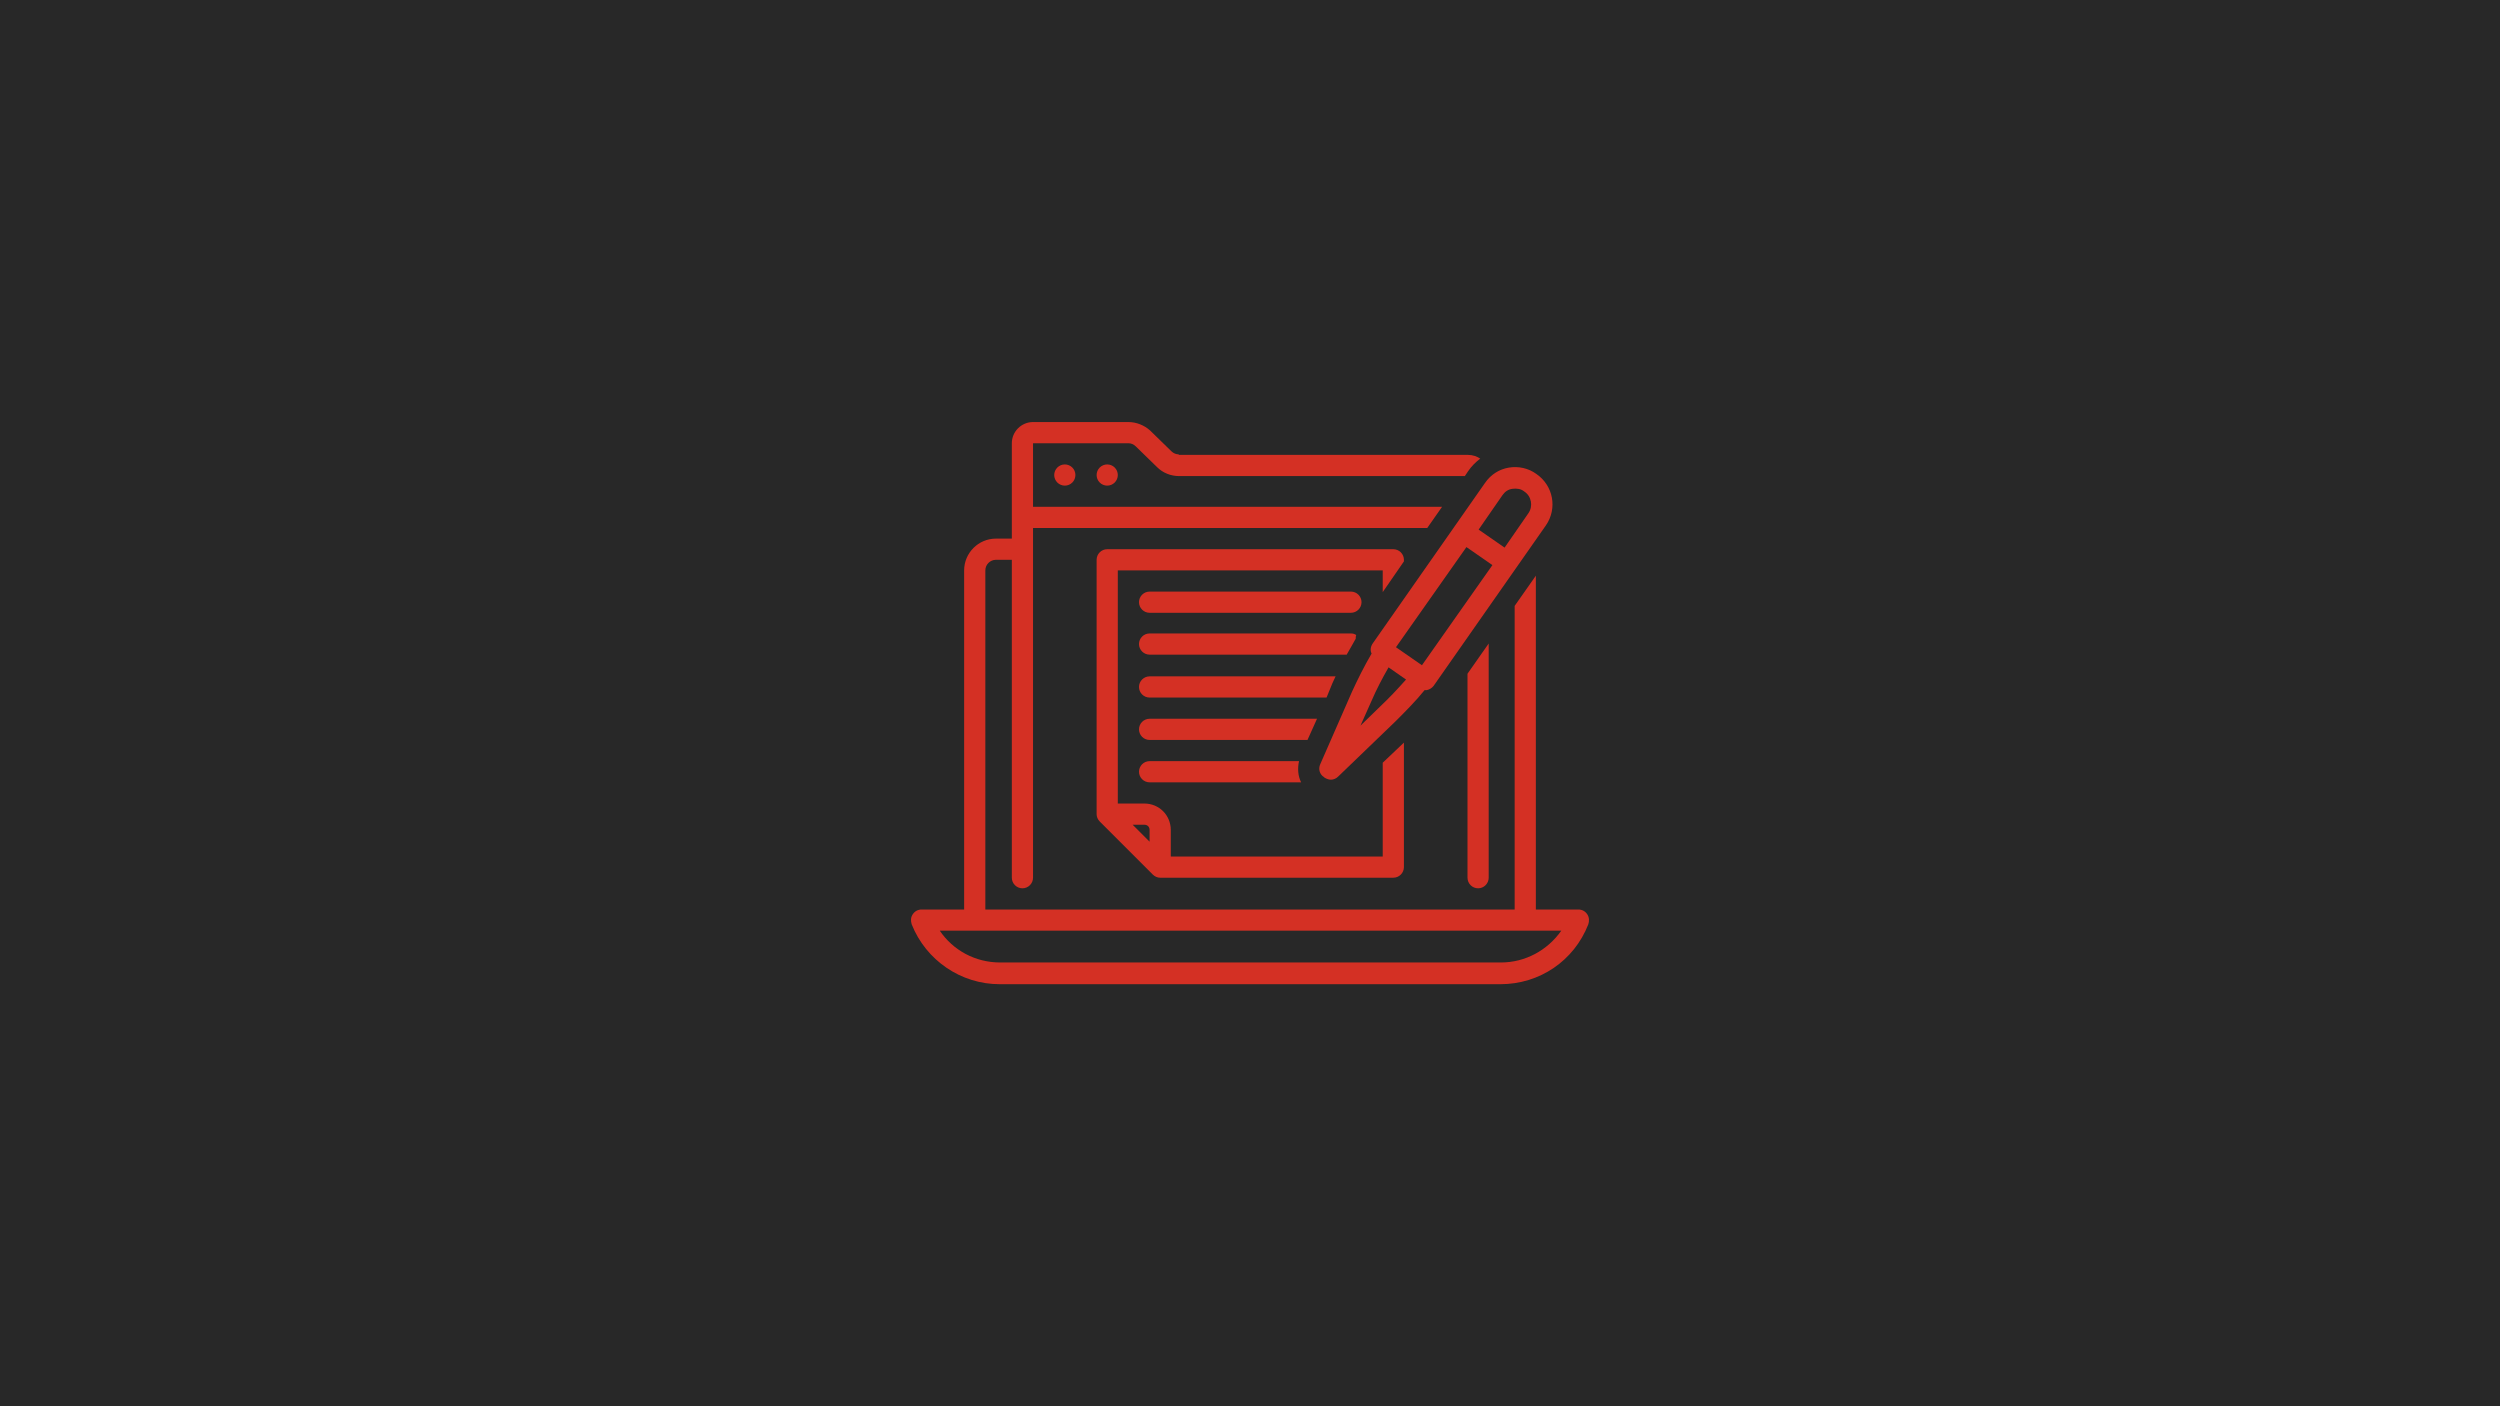 <svg xmlns="http://www.w3.org/2000/svg" xmlns:xlink="http://www.w3.org/1999/xlink" width="1920" zoomAndPan="magnify" viewBox="0 0 1440 810" height="1080" preserveAspectRatio="xMidYMid meet" version="1.0"><defs><clipPath id="7031d5e2ce"><path d="M 524.523 243 L 915.273 243 L 915.273 567 L 524.523 567 Z M 524.523 243 " clip-rule="nonzero"/></clipPath></defs><rect x="-144" width="1728" fill="#ffffff" y="-81" height="972" fill-opacity="1"/><rect x="-144" width="1728" fill="#282828" y="-81" height="972" fill-opacity="1"/><path fill="#d43024" d="M 784.242 346.859 C 784.242 343.504 781.496 340.758 778.137 340.758 L 662.164 340.758 C 658.809 340.758 656.062 343.504 656.062 346.859 C 656.062 350.219 658.809 352.965 662.164 352.965 L 778.137 352.965 C 781.496 352.965 784.242 350.219 784.242 346.859 Z M 784.242 346.859 " fill-opacity="1" fill-rule="nonzero"/><path fill="#d43024" d="M 851.383 511.664 C 854.742 511.664 857.488 508.918 857.488 505.559 L 857.488 370.668 L 845.281 388.062 L 845.281 505.559 C 845.281 508.918 848.027 511.664 851.383 511.664 Z M 851.383 511.664 " fill-opacity="1" fill-rule="nonzero"/><path fill="#d43024" d="M 808.656 323.363 L 808.656 322.445 C 808.656 319.09 805.91 316.344 802.555 316.344 L 637.75 316.344 C 634.395 316.344 631.648 319.09 631.648 322.445 L 631.648 468.938 C 631.648 470.465 632.258 471.988 633.477 473.211 L 663.996 503.73 C 665.219 504.949 666.742 505.559 668.27 505.559 L 802.555 505.559 C 805.91 505.559 808.656 502.812 808.656 499.457 L 808.656 427.738 L 796.449 439.332 L 796.449 493.352 L 674.375 493.352 L 674.375 478.094 C 674.375 469.547 667.66 462.832 659.113 462.832 L 643.855 462.832 L 643.855 328.551 L 796.449 328.551 L 796.449 341.062 Z M 659.113 475.043 C 660.945 475.043 662.164 476.262 662.164 478.094 L 662.164 484.809 L 652.398 475.043 Z M 659.113 475.043 " fill-opacity="1" fill-rule="nonzero"/><path fill="#d43024" d="M 780.887 367.918 C 780.887 367.309 780.887 366.395 781.191 365.781 C 780.273 365.172 779.359 364.867 778.137 364.867 L 662.164 364.867 C 658.809 364.867 656.062 367.613 656.062 370.973 C 656.062 374.328 658.809 377.074 662.164 377.074 L 775.695 377.074 C 777.223 374.328 779.055 371.277 780.887 367.918 Z M 780.887 367.918 " fill-opacity="1" fill-rule="nonzero"/><path fill="#d43024" d="M 767.457 393.555 C 768.066 392.336 768.676 390.809 769.289 389.586 L 662.164 389.586 C 658.809 389.586 656.062 392.336 656.062 395.691 C 656.062 399.047 658.809 401.797 662.164 401.797 L 764.098 401.797 Z M 767.457 393.555 " fill-opacity="1" fill-rule="nonzero"/><path fill="#d43024" d="M 758.605 414.004 L 662.164 414.004 C 658.809 414.004 656.062 416.75 656.062 420.105 C 656.062 423.465 658.809 426.211 662.164 426.211 L 753.113 426.211 Z M 758.605 414.004 " fill-opacity="1" fill-rule="nonzero"/><path fill="#d43024" d="M 662.164 438.418 C 658.809 438.418 656.062 441.164 656.062 444.523 C 656.062 447.879 658.809 450.625 662.164 450.625 L 749.449 450.625 C 747.621 446.965 747.312 442.691 748.23 438.418 Z M 662.164 438.418 " fill-opacity="1" fill-rule="nonzero"/><path fill="#d43024" d="M 884.953 273.004 C 880.379 269.648 874.578 268.426 869.086 269.344 C 863.59 270.258 858.707 273.309 855.352 278.191 L 790.652 370.668 C 789.43 372.496 789.125 374.633 790.039 376.465 C 785.77 383.789 782.105 391.113 778.75 398.438 L 760.438 440.25 C 759.215 442.996 760.133 446.047 762.574 447.574 L 762.879 447.879 C 763.793 448.488 765.32 449.102 766.543 449.102 C 768.066 449.102 769.594 448.488 770.812 447.27 L 803.773 415.527 C 809.574 409.73 815.371 403.934 820.559 397.523 C 820.559 397.523 820.863 397.523 820.863 397.523 C 821.172 397.523 821.477 397.523 821.781 397.523 C 823.305 397.219 824.832 396.301 825.746 395.082 L 890.449 302.609 C 897.164 292.844 894.723 279.719 884.953 273.004 Z M 794.922 406.984 L 783.633 417.969 L 790.039 403.625 C 792.789 397.219 796.145 390.809 799.809 384.398 L 809.879 391.418 C 804.996 396.914 800.113 402.102 794.922 406.984 Z M 819.035 383.18 L 804.078 372.801 L 844.668 315.121 L 859.625 325.496 Z M 880.379 295.59 L 866.645 315.426 L 851.688 305.051 L 865.422 285.211 C 866.949 283.078 868.781 281.855 871.223 281.551 C 873.664 281.246 876.105 281.551 877.938 283.078 C 882.207 285.824 883.125 291.621 880.379 295.59 Z M 880.379 295.59 " fill-opacity="1" fill-rule="nonzero"/><g clip-path="url(#7031d5e2ce)"><path fill="#d43024" d="M 678.953 261.715 C 677.426 261.715 675.898 261.102 674.68 259.883 L 662.473 247.98 C 659.113 244.926 654.535 243.098 649.957 243.098 L 595.023 243.098 C 588.309 243.098 582.816 248.59 582.816 255.305 L 582.816 310.238 L 573.66 310.238 C 563.59 310.238 555.348 318.477 555.348 328.551 L 555.348 523.871 L 530.934 523.871 C 528.797 523.871 526.965 524.789 525.746 526.617 C 524.523 528.449 524.523 530.281 525.137 532.418 C 533.375 553.172 553.52 566.902 575.797 566.902 L 864.203 566.902 C 886.785 566.902 906.625 553.477 914.863 532.418 C 915.473 530.586 915.473 528.449 914.254 526.617 C 913.031 524.789 911.203 523.871 909.066 523.871 L 884.648 523.871 L 884.648 331.602 L 872.441 348.996 L 872.441 523.871 L 567.559 523.871 L 567.559 328.551 C 567.559 325.191 570.305 322.445 573.66 322.445 L 582.816 322.445 L 582.816 505.559 C 582.816 508.918 585.562 511.664 588.922 511.664 C 592.277 511.664 595.023 508.918 595.023 505.559 L 595.023 304.133 L 822.086 304.133 L 830.633 291.926 L 595.023 291.926 L 595.023 255.305 L 649.957 255.305 C 651.484 255.305 653.012 255.914 654.23 257.137 L 666.438 269.039 C 669.797 272.395 674.375 274.227 679.258 274.227 L 843.754 274.227 L 845.586 271.48 C 847.418 268.73 849.859 266.289 852.605 264.156 C 850.773 262.934 848.332 262.02 845.586 262.02 L 678.953 262.02 Z M 878.852 536.078 L 899.301 536.078 C 891.363 547.371 878.547 554.391 864.508 554.391 L 576.102 554.391 C 561.758 554.391 548.941 547.371 541.309 536.078 Z M 878.852 536.078 " fill-opacity="1" fill-rule="nonzero"/></g><path fill="#d43024" d="M 619.438 273.617 C 619.438 274.016 619.398 274.414 619.32 274.805 C 619.242 275.199 619.129 275.582 618.973 275.953 C 618.82 276.32 618.633 276.672 618.41 277.008 C 618.188 277.34 617.934 277.648 617.652 277.93 C 617.367 278.215 617.059 278.469 616.727 278.691 C 616.395 278.914 616.043 279.102 615.672 279.254 C 615.301 279.406 614.918 279.523 614.527 279.602 C 614.133 279.68 613.734 279.719 613.336 279.719 C 612.934 279.719 612.539 279.68 612.145 279.602 C 611.75 279.523 611.371 279.406 611 279.254 C 610.629 279.102 610.277 278.914 609.945 278.691 C 609.609 278.469 609.301 278.215 609.02 277.93 C 608.734 277.648 608.484 277.34 608.262 277.008 C 608.039 276.672 607.848 276.32 607.695 275.953 C 607.543 275.582 607.426 275.199 607.348 274.805 C 607.27 274.414 607.23 274.016 607.23 273.617 C 607.23 273.215 607.27 272.816 607.348 272.426 C 607.426 272.031 607.543 271.648 607.695 271.281 C 607.848 270.91 608.039 270.559 608.262 270.223 C 608.484 269.891 608.734 269.582 609.02 269.301 C 609.301 269.016 609.609 268.762 609.945 268.539 C 610.277 268.316 610.629 268.129 611 267.977 C 611.371 267.824 611.75 267.707 612.145 267.629 C 612.539 267.551 612.934 267.512 613.336 267.512 C 613.734 267.512 614.133 267.551 614.527 267.629 C 614.918 267.707 615.301 267.824 615.672 267.977 C 616.043 268.129 616.395 268.316 616.727 268.539 C 617.059 268.762 617.367 269.016 617.652 269.301 C 617.934 269.582 618.188 269.891 618.41 270.223 C 618.633 270.559 618.82 270.91 618.973 271.281 C 619.129 271.648 619.242 272.031 619.32 272.426 C 619.398 272.816 619.438 273.215 619.438 273.617 Z M 619.438 273.617 " fill-opacity="1" fill-rule="nonzero"/><path fill="#d43024" d="M 643.855 273.617 C 643.855 274.016 643.816 274.414 643.738 274.805 C 643.66 275.199 643.543 275.582 643.391 275.953 C 643.238 276.32 643.047 276.672 642.824 277.008 C 642.602 277.34 642.352 277.648 642.066 277.93 C 641.785 278.215 641.477 278.469 641.141 278.691 C 640.809 278.914 640.457 279.102 640.086 279.254 C 639.715 279.406 639.336 279.523 638.941 279.602 C 638.547 279.68 638.152 279.719 637.75 279.719 C 637.352 279.719 636.953 279.68 636.559 279.602 C 636.168 279.523 635.785 279.406 635.414 279.254 C 635.043 279.102 634.691 278.914 634.359 278.691 C 634.027 278.469 633.719 278.215 633.434 277.93 C 633.152 277.648 632.898 277.34 632.676 277.008 C 632.453 276.672 632.266 276.32 632.113 275.953 C 631.957 275.582 631.844 275.199 631.766 274.805 C 631.688 274.414 631.648 274.016 631.648 273.617 C 631.648 273.215 631.688 272.816 631.766 272.426 C 631.844 272.031 631.957 271.648 632.113 271.281 C 632.266 270.91 632.453 270.559 632.676 270.223 C 632.898 269.891 633.152 269.582 633.434 269.301 C 633.719 269.016 634.027 268.762 634.359 268.539 C 634.691 268.316 635.043 268.129 635.414 267.977 C 635.785 267.824 636.168 267.707 636.559 267.629 C 636.953 267.551 637.352 267.512 637.75 267.512 C 638.152 267.512 638.547 267.551 638.941 267.629 C 639.336 267.707 639.715 267.824 640.086 267.977 C 640.457 268.129 640.809 268.316 641.141 268.539 C 641.477 268.762 641.785 269.016 642.066 269.301 C 642.352 269.582 642.602 269.891 642.824 270.223 C 643.047 270.559 643.238 270.91 643.391 271.281 C 643.543 271.648 643.66 272.031 643.738 272.426 C 643.816 272.816 643.855 273.215 643.855 273.617 Z M 643.855 273.617 " fill-opacity="1" fill-rule="nonzero"/></svg>
